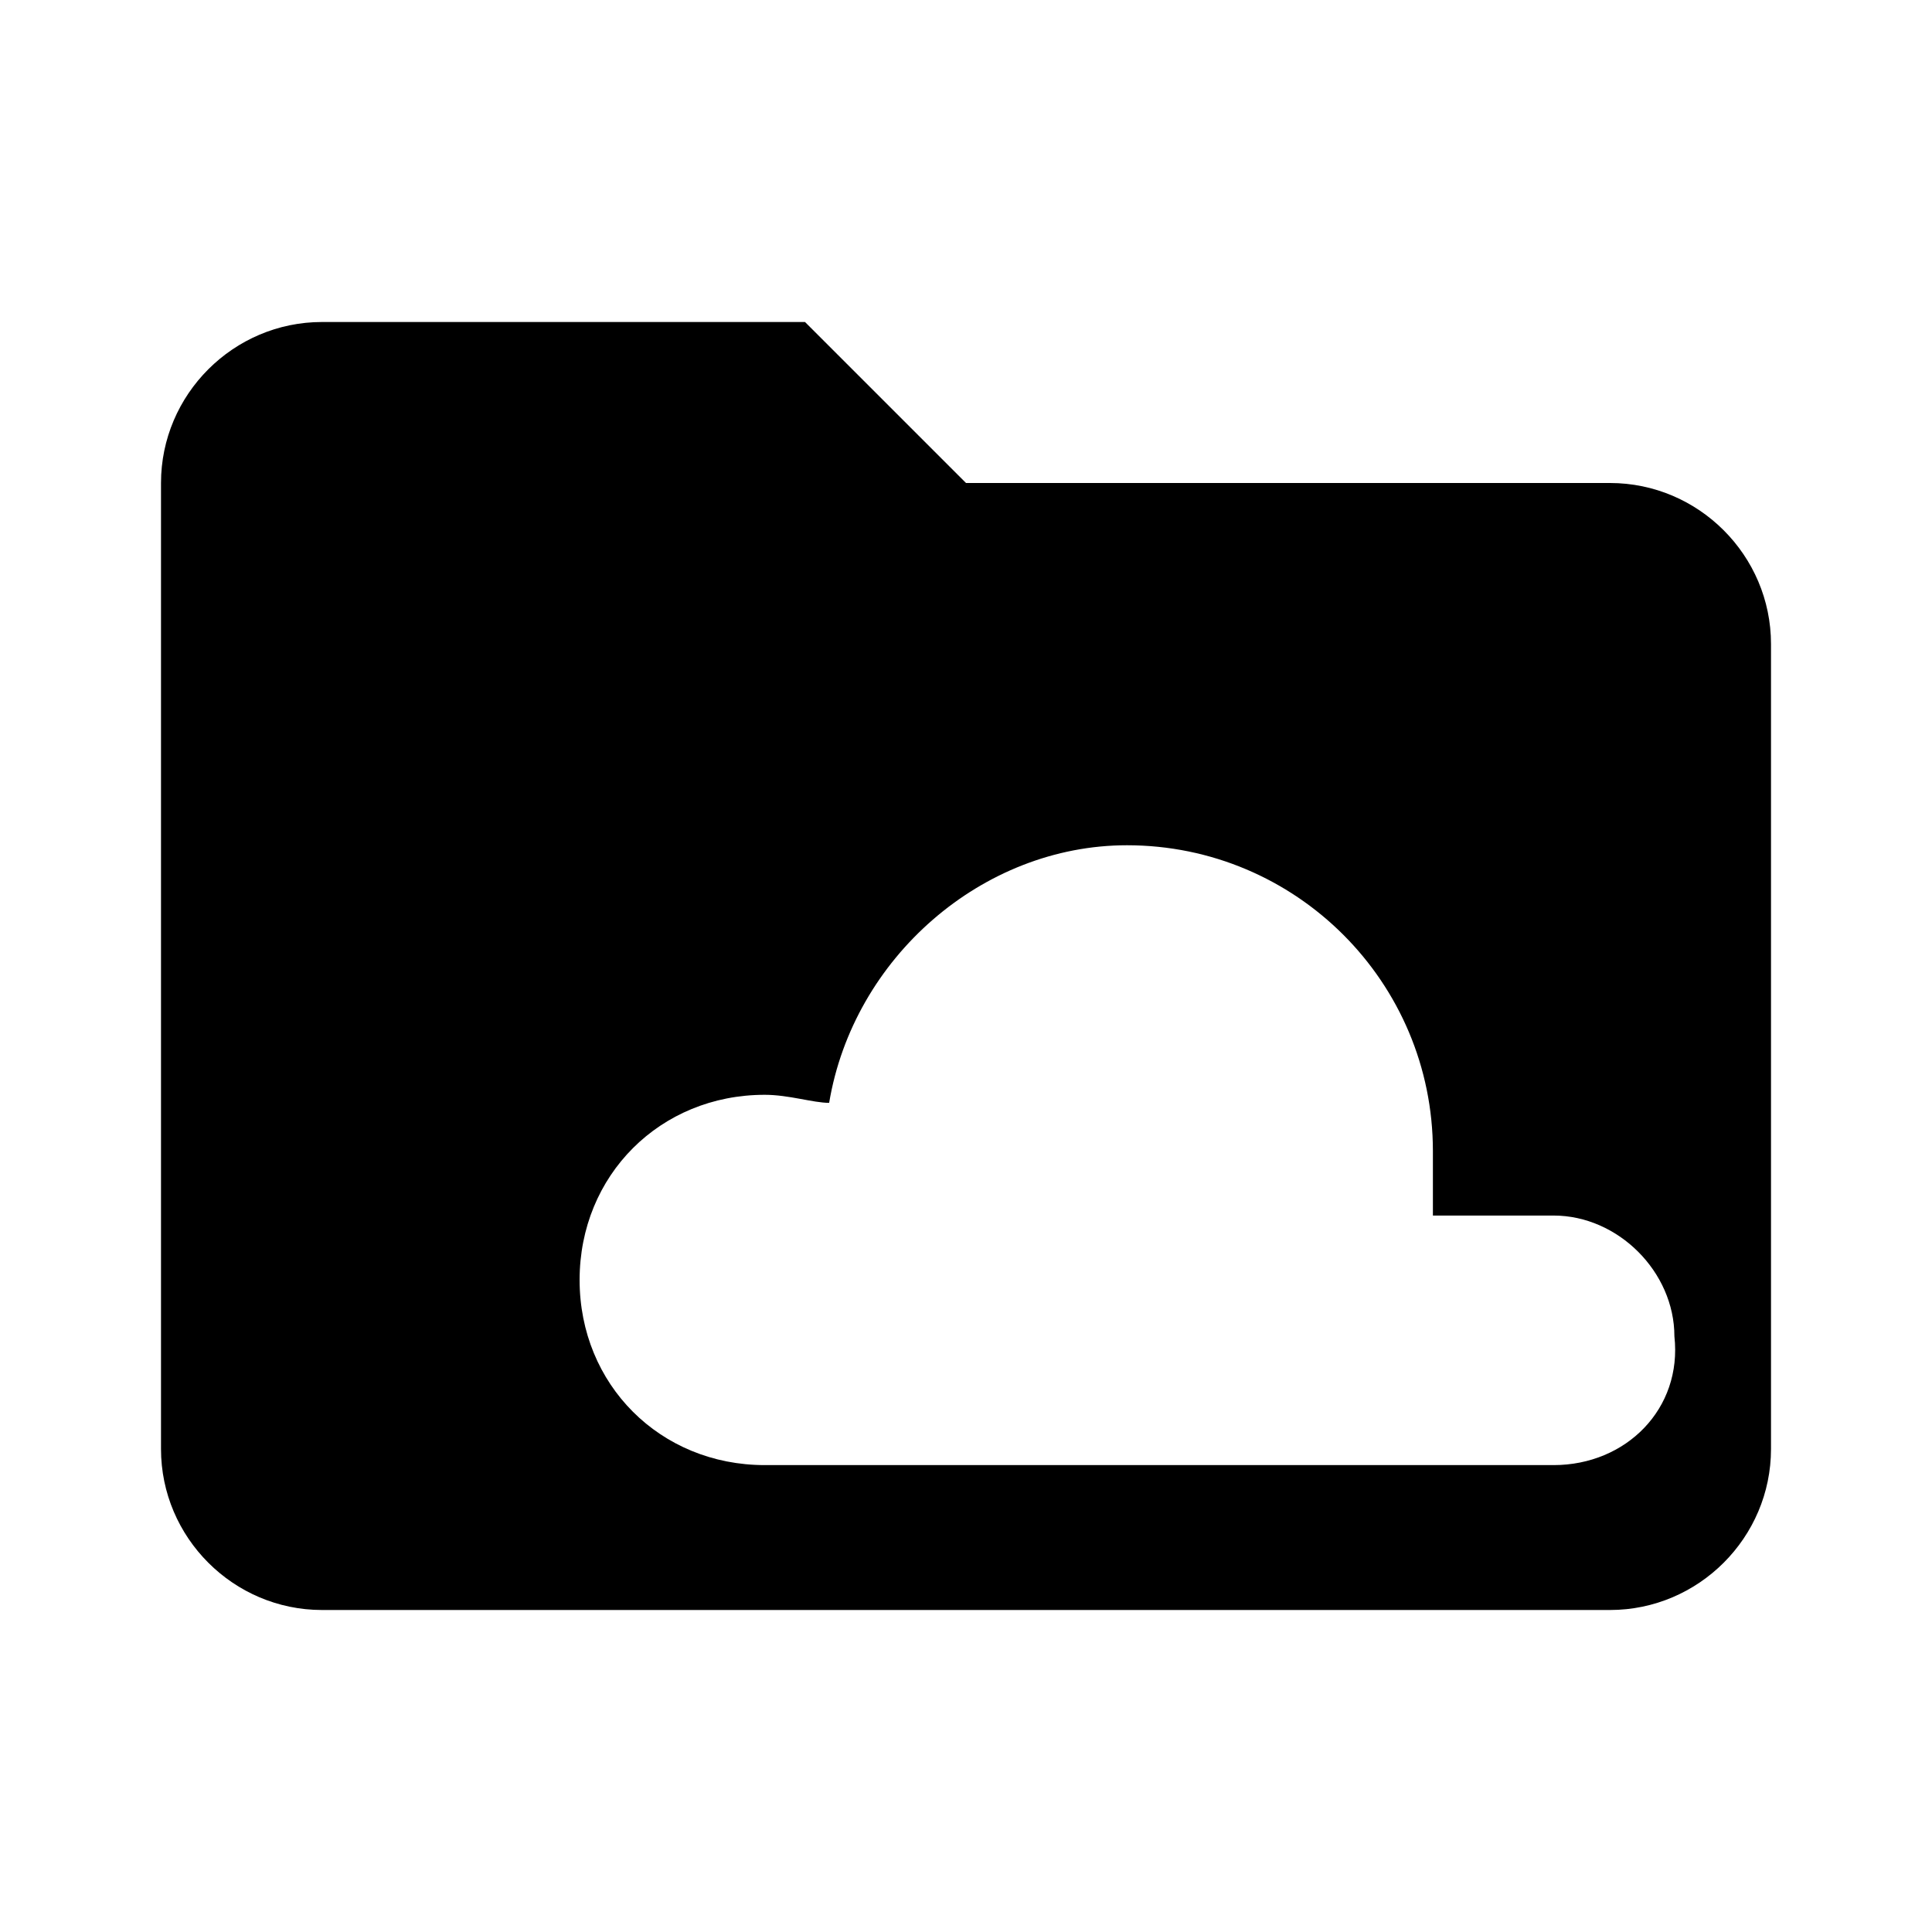 <?xml version="1.0" encoding="utf-8"?>
<!-- Generator: Adobe Illustrator 18.1.1, SVG Export Plug-In . SVG Version: 6.00 Build 0)  -->
<svg version="1.1" id="Layer_1" xmlns="http://www.w3.org/2000/svg" xmlns:xlink="http://www.w3.org/1999/xlink" x="0px" y="0px"
   width="24px" height="24px" viewBox="-293 385 24 24" enable-background="new -293 385 24 24" xml:space="preserve">
<path d="M-273,391h-8l-2-2h-6c-1.1,0-2,0.9-2,2v12c0,1.1,0.9,2,2,2h16c1.1,0,2-0.9,2-2v-10C-271,391.9-271.9,391-273,391z
   M-273.7,403.2h-9.8c-1.3,0-2.3-1-2.3-2.3s1-2.3,2.3-2.3c0.3,0,0.6,0.1,0.8,0.1c0.3-1.8,1.9-3.2,3.7-3.2c2.1,0,3.8,1.7,3.8,3.8v0.8
  h1.5c0.8,0,1.5,0.7,1.5,1.5C-272.1,402.5-272.8,403.2-273.7,403.2z"/>
</svg>

